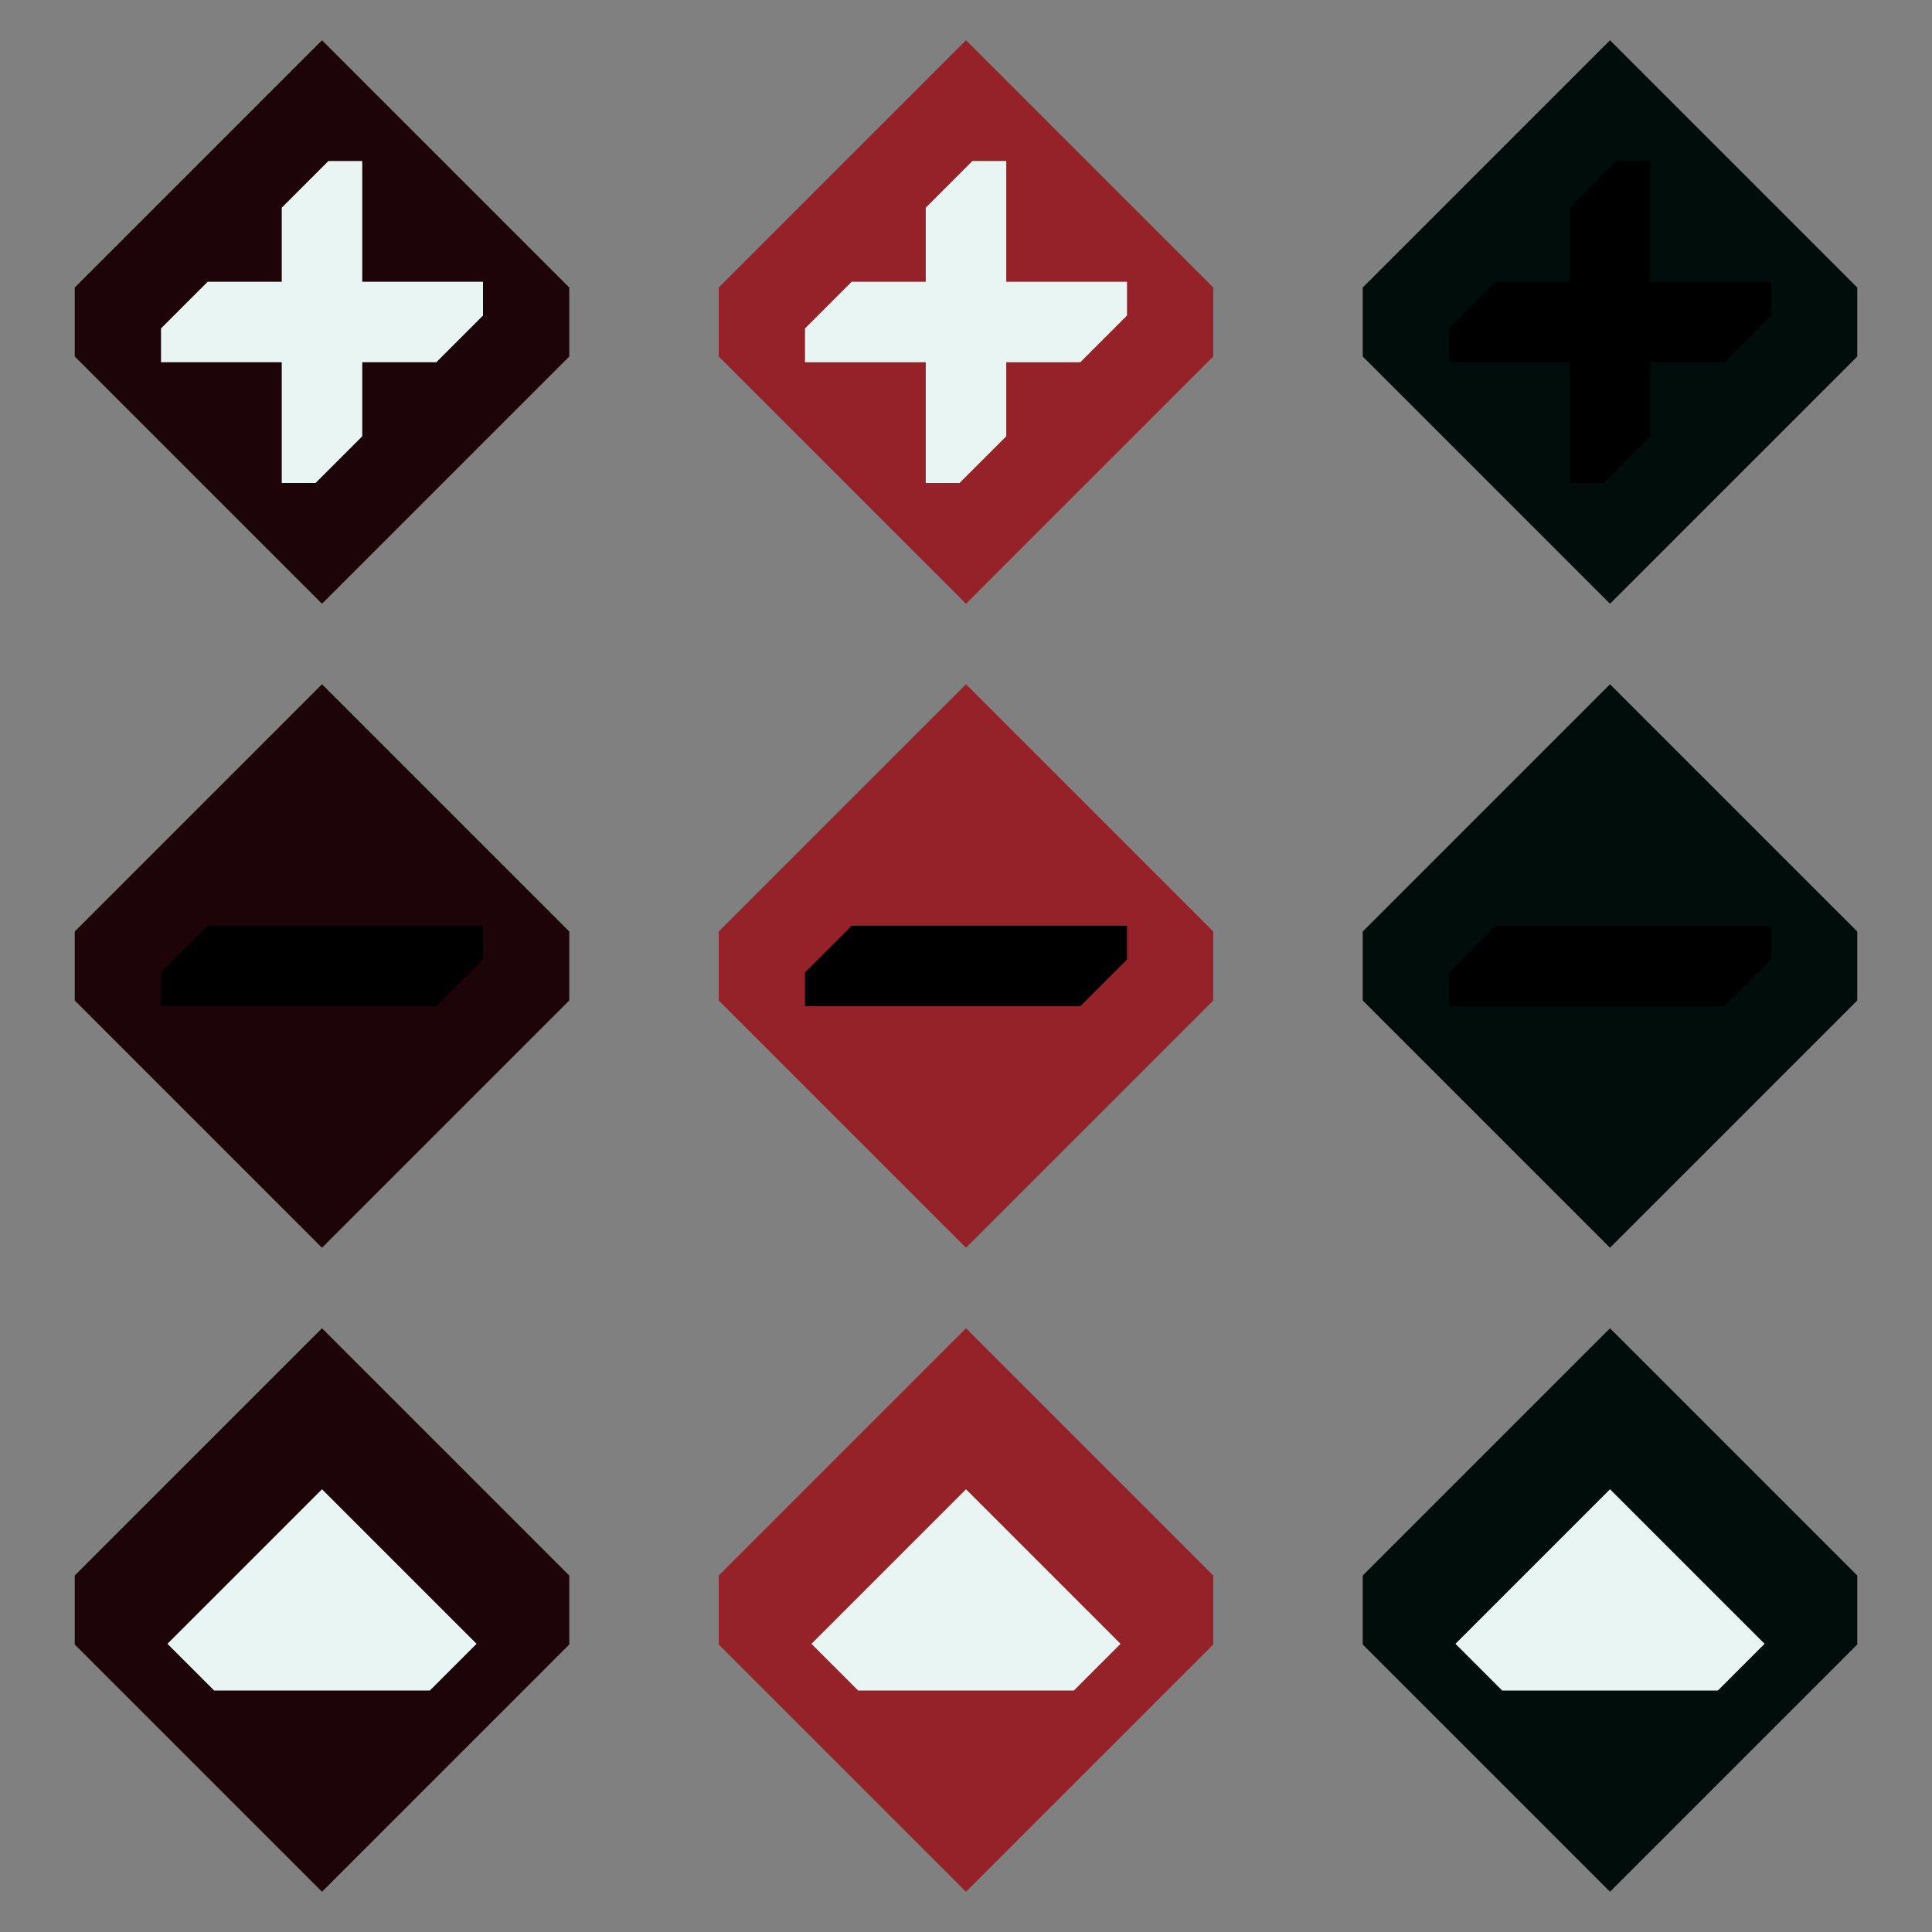 <?xml version="1.0" encoding="UTF-8" standalone="no"?>
<svg
   xmlns:dc="http://purl.org/dc/elements/1.1/"
   xmlns:cc="http://creativecommons.org/ns#"
   xmlns:rdf="http://www.w3.org/1999/02/22-rdf-syntax-ns#"
   xmlns:svg="http://www.w3.org/2000/svg"
   xmlns="http://www.w3.org/2000/svg"
   xmlns:sodipodi="http://sodipodi.sourceforge.net/DTD/sodipodi-0.dtd"
   xmlns:inkscape="http://www.inkscape.org/namespaces/inkscape"
   width="48"
   height="48"
   version="1.1"
   id="svg71"
   sodipodi:docname="action-overlays.svg"
   inkscape:version="0.92.5 (2060ec1f9f, 2020-04-08)">
  <rect width="100%" height="100%" fill="#808080" stroke="none"/>
  <style
     id="current-color-scheme" >
      .ColorScheme-Text{color:rgb(255,248,247);} .ColorScheme-Background{color:rgb(3,27,22);} .ColorScheme-Highlight{color:rgb(229,27,66);} .ColorScheme-ViewText{color:rgb(250,233,232);} .ColorScheme-ViewBackground{color:rgb(1,13,10);} .ColorScheme-ViewHover{color:rgb(148,34,40);} .ColorScheme-ViewFocus{color:rgb(201,30,60);} .ColorScheme-ButtonText{color:rgb(233,245,243);} .ColorScheme-ButtonBackground{color:rgb(28,4,8);} .ColorScheme-ButtonHover{color:rgb(148,34,40);} .ColorScheme-ButtonFocus{color:rgb(201,30,60);}
  </style>
  <defs
     id="defs75" />
  <sodipodi:namedview
     pagecolor="#ffffff"
     bordercolor="#666666"
     borderopacity="1"
     objecttolerance="10"
     gridtolerance="10"
     guidetolerance="10"
     inkscape:pageopacity="0"
     inkscape:pageshadow="2"
     inkscape:window-width="1720"
     inkscape:window-height="1298"
     id="namedview73"
     showgrid="false"
     inkscape:zoom="11.313709"
     inkscape:cx="20.447275"
     inkscape:cy="26.775075"
     inkscape:window-x="79"
     inkscape:window-y="0"
     inkscape:window-maximized="0"
     inkscape:current-layer="svg71"
     inkscape:snap-center="true"
     showguides="true"
     inkscape:guide-bbox="true" />
  <g
     id="remove-normal"
     transform="translate(0,-18)">
    <rect
       style="opacity:0.001"
       width="16"
       height="16"
       x="0"
       y="34"
       id="rect2" />
    <path
       inkscape:connector-curvature="0"
       class="ColorScheme-ButtonBackground"
       style="fill:currentColor"
       d="m 8,35 -6.143,6.143 v 1.714 l 6.143,6.143 6.143,-6.143 v -1.714 z"
       id="pathrot-3-6-3"
       sodipodi:nodetypes="ccccccc" />
    <path
       style="fill:currentColor"
       d="M 5.16,23 4,24.16 V 25 h 6.84 L 12,23.84 V 23 Z"
       transform="translate(0,18)"
       id="rect6"
       inkscape:connector-curvature="0"
       sodipodi:nodetypes="ccccccc" />
  </g>
  <g
     id="add-normal"
     transform="translate(0,-18)">
    <rect
       style="opacity:0.001"
       width="16"
       height="16"
       x="0"
       y="18"
       id="rect9" />
    <path
       inkscape:connector-curvature="0"
       class="ColorScheme-ButtonBackground"
       style="fill:currentColor"
       d="m 8,19 -6.143,6.143 v 1.714 l 6.143,6.143 6.143,-6.143 v -1.714 z"
       id="pathrot-3-6"
       sodipodi:nodetypes="ccccccc" />
    <path
       style="fill:currentColor"
       d="M 7,5.16 V 7 H 5.16 L 4,8.16 V 9 h 3 v 3 H 7.84 L 9,10.84 V 9 h 1.84 L 12,7.84 V 7 H 9 V 4 H 8.16 Z"
       transform="translate(0,18)"
       id="rect13"
       class="ColorScheme-ButtonText"
       inkscape:connector-curvature="0"
       sodipodi:nodetypes="ccccccccccccccccc" />
  </g>
  <g
     id="open-normal"
     transform="translate(0,-18)">
    <rect
       style="opacity:0.001"
       width="16"
       height="16"
       x="0"
       y="50"
       id="rect18" />
    <path
       inkscape:connector-curvature="0"
       class="ColorScheme-ButtonBackground"
       style="fill:currentColor"
       d="m 8,51 -6.143,6.143 v 1.714 l 6.143,6.143 6.143,-6.143 v -1.714 z"
       id="pathrot-3-6-3-6"
       sodipodi:nodetypes="ccccccc" />
    <path
       style="fill:currentColor;stroke-width:4.724"
       d="m 8,55 3.84,3.84 -1.16,1.16 H 5.32 l -1.16,-1.16 z"
       id="path19-5"
       inkscape:connector-curvature="0"
       sodipodi:nodetypes="cccccc"
       class="ColorScheme-ButtonText"
       inkscape:transform-center-x="2.3821698e-05"
       inkscape:transform-center-y="2.5000005" />
  </g>
  <g
     id="remove-hover"
     transform="translate(16,-18)">
    <rect
       style="opacity:0.001"
       width="16"
       height="16"
       x="0"
       y="34"
       id="rect25" />
    <path
       inkscape:connector-curvature="0"
       class="ColorScheme-ButtonHover"
       style="fill:currentColor"
       d="m 8,35 -6.143,6.143 v 1.714 l 6.143,6.143 6.143,-6.143 v -1.714 z"
       id="pathrot-3-6-7-5"
       sodipodi:nodetypes="ccccccc" />
    <path
       style="fill:currentColor"
       d="M 21.16,23 20,24.16 V 25 h 6.84 L 28,23.84 V 23 Z"
       transform="translate(-16,18)"
       id="rect29"
       inkscape:connector-curvature="0"
       sodipodi:nodetypes="ccccccc" />
  </g>
  <g
     id="add-hover"
     transform="translate(16,-18)">
    <rect
       style="opacity:0.001"
       width="16"
       height="16"
       x="0"
       y="18"
       id="rect32" />
    <path
       inkscape:connector-curvature="0"
       class="ColorScheme-ButtonHover"
       style="fill:currentColor"
       d="m 8,19 -6.143,6.143 v 1.714 l 6.143,6.143 6.143,-6.143 v -1.714 z"
       id="pathrot-3-6-7"
       sodipodi:nodetypes="ccccccc" />
    <path
       style="fill:currentColor"
       d="M 23,5.16 V 7 H 21.16 L 20,8.16 V 9 h 3 v 3 h 0.84 L 25,10.84 V 9 h 1.84 L 28,7.84 V 7 H 25 V 4 l -0.84,-1e-6 z"
       transform="translate(-16,18)"
       id="rect36"
       inkscape:connector-curvature="0"
       class="ColorScheme-ButtonText"
       sodipodi:nodetypes="ccccccccccccccccc" />
  </g>
  <g
     id="open-hover"
     transform="translate(16,-18)">
    <rect
       style="opacity:0.001"
       width="16"
       height="16"
       x="0"
       y="50"
       id="rect41" />
    <path
       inkscape:connector-curvature="0"
       class="ColorScheme-ButtonHover"
       style="fill:currentColor"
       d="m 8,51 -6.143,6.143 v 1.714 l 6.143,6.143 6.143,-6.143 v -1.714 z"
       id="pathrot-3-6-7-5-3"
       sodipodi:nodetypes="ccccccc" />
    <path
       style="fill:currentColor;stroke-width:4.724"
       d="m 8,55 3.84,3.84 -1.16,1.16 H 5.32 l -1.16,-1.16 z"
       id="path19-5-5"
       inkscape:connector-curvature="0"
       sodipodi:nodetypes="cccccc"
       class="ColorScheme-ButtonText"
       inkscape:transform-center-x="2.3821698e-05"
       inkscape:transform-center-y="2.5000005" />
  </g>
  <g
     id="remove-pressed"
     transform="translate(32,-18)">
    <rect
       style="opacity:0.001"
       width="16"
       height="16"
       x="0"
       y="34"
       id="rect48" />
    <path
       inkscape:connector-curvature="0"
       class="ColorScheme-ViewBackground"
       style="fill:currentColor"
       d="m 8,35 -6.143,6.143 v 1.714 l 6.143,6.143 6.143,-6.143 v -1.714 z"
       id="pathrot-3-6-7-6-2"
       sodipodi:nodetypes="ccccccc" />
    <path
       style="fill:currentColor"
       d="M 37.16,23 36,24.16 V 25 h 6.84 L 44,23.84 V 23 Z"
       transform="translate(-32,18)"
       id="rect52"
       inkscape:connector-curvature="0"
       sodipodi:nodetypes="ccccccc" />
  </g>
  <g
     id="add-pressed"
     transform="translate(32,-18)">
    <rect
       style="opacity:0.001"
       width="16"
       height="16"
       x="0"
       y="18"
       id="rect55" />
    <path
       inkscape:connector-curvature="0"
       class="ColorScheme-ViewBackground"
       style="fill:currentColor"
       d="m 8,19 -6.143,6.143 v 1.714 l 6.143,6.143 6.143,-6.143 v -1.714 z"
       id="pathrot-3-6-7-6"
       sodipodi:nodetypes="ccccccc" />
    <path
       style="fill:currentColor"
       d="M 39,5.16 V 7 H 37.16 L 36,8.16 V 9 h 3 v 3 h 0.84 L 41,10.84 V 9 L 42.84,9 44,7.84 V 7 H 41 V 4 h -0.84 z"
       transform="translate(-32,18)"
       id="rect59"
       inkscape:connector-curvature="0"
       sodipodi:nodetypes="ccccccccccccccccc" />
  </g>
  <g
     id="open-pressed"
     transform="translate(32,-18)">
    <rect
       style="opacity:0.001"
       width="16"
       height="16"
       x="0"
       y="50"
       id="rect64" />
    <path
       inkscape:connector-curvature="0"
       class="ColorScheme-ViewBackground"
       style="fill:currentColor"
       d="m 8,51 -6.143,6.143 v 1.714 l 6.143,6.143 6.143,-6.143 v -1.714 z"
       id="pathrot-3-6-7-6-2-9"
       sodipodi:nodetypes="ccccccc" />
    <path
       style="fill:currentColor;stroke-width:4.724"
       d="m 8,55 3.84,3.84 -1.16,1.16 H 5.32 l -1.16,-1.16 z"
       id="path19-5-5-1"
       inkscape:connector-curvature="0"
       sodipodi:nodetypes="cccccc"
       class="ColorScheme-ButtonText"
       inkscape:transform-center-x="2.3821698e-05"
       inkscape:transform-center-y="2.5000005" />
  </g>
</svg>
